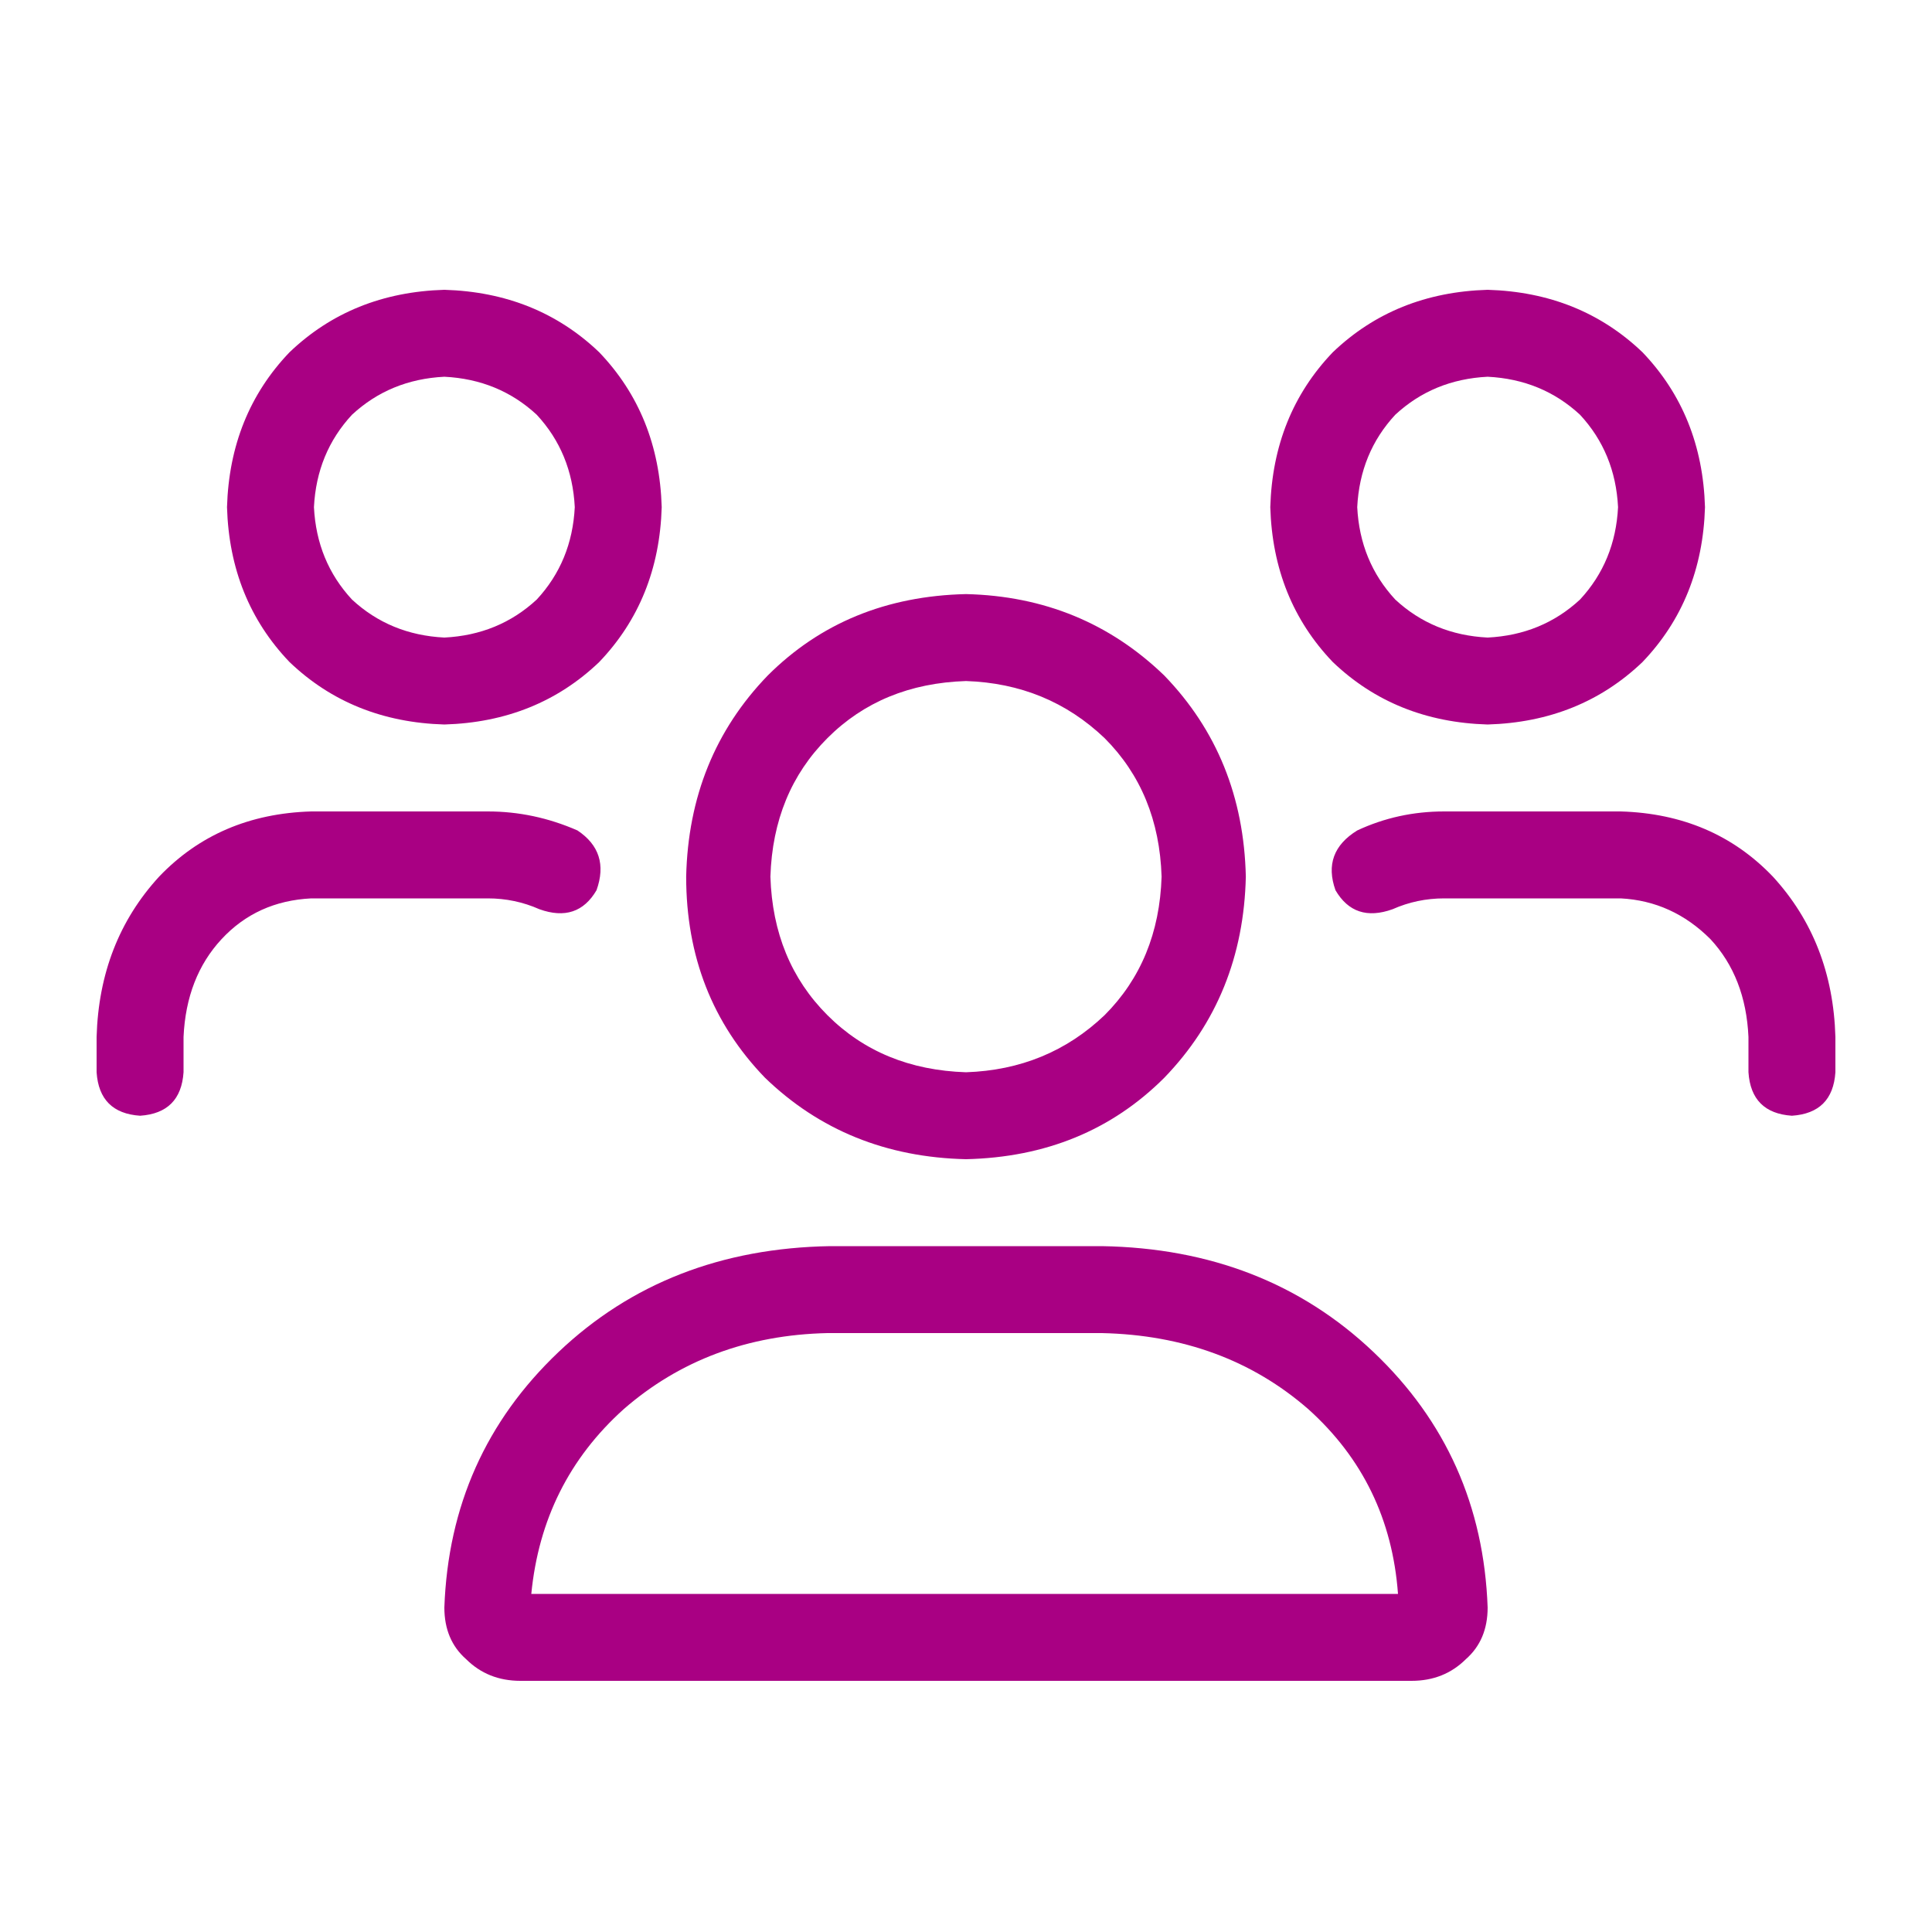 <svg width="50" height="50" viewBox="0 0 50 50" fill="none" xmlns="http://www.w3.org/2000/svg">
<path d="M25 30C22.938 29.953 21.203 29.25 19.797 27.891C18.438 26.484 17.758 24.75 17.758 22.688C17.805 20.625 18.508 18.891 19.867 17.484C21.227 16.125 22.938 15.422 25 15.375C27.016 15.422 28.727 16.125 30.133 17.484C31.492 18.891 32.195 20.625 32.242 22.688C32.195 24.75 31.492 26.484 30.133 27.891C28.773 29.25 27.062 29.953 25 30ZM25 17.625C23.547 17.672 22.352 18.164 21.414 19.102C20.477 20.039 19.984 21.234 19.938 22.688C19.984 24.141 20.477 25.336 21.414 26.273C22.352 27.211 23.547 27.703 25 27.75C26.406 27.703 27.602 27.211 28.586 26.273C29.523 25.336 30.016 24.141 30.062 22.688C30.016 21.234 29.523 20.039 28.586 19.102C27.602 18.164 26.406 17.672 25 17.625ZM28.516 32.25C31.328 32.297 33.672 33.211 35.547 34.992C37.422 36.773 38.406 38.977 38.5 41.602C38.5 42.164 38.312 42.609 37.938 42.938C37.562 43.312 37.094 43.5 36.531 43.5H13.469C12.906 43.5 12.438 43.312 12.062 42.938C11.688 42.609 11.5 42.164 11.5 41.602C11.594 38.977 12.578 36.773 14.453 34.992C16.328 33.211 18.672 32.297 21.484 32.25H28.516ZM13.75 41.25H36.18C36.039 39.328 35.266 37.734 33.859 36.469C32.406 35.203 30.625 34.547 28.516 34.5H21.414C19.352 34.547 17.594 35.203 16.141 36.469C14.734 37.734 13.938 39.328 13.75 41.25ZM38.5 18.75C36.906 18.703 35.57 18.164 34.492 17.133C33.461 16.055 32.922 14.719 32.875 13.125C32.922 11.531 33.461 10.195 34.492 9.117C35.57 8.086 36.906 7.547 38.5 7.5C40.094 7.547 41.43 8.086 42.508 9.117C43.539 10.195 44.078 11.531 44.125 13.125C44.078 14.719 43.539 16.055 42.508 17.133C41.43 18.164 40.094 18.703 38.5 18.75ZM38.5 9.75C37.562 9.797 36.766 10.125 36.109 10.734C35.5 11.391 35.172 12.188 35.125 13.125C35.172 14.062 35.5 14.859 36.109 15.516C36.766 16.125 37.562 16.453 38.5 16.5C39.438 16.453 40.234 16.125 40.891 15.516C41.5 14.859 41.828 14.062 41.875 13.125C41.828 12.188 41.5 11.391 40.891 10.734C40.234 10.125 39.438 9.797 38.5 9.75ZM11.5 18.75C9.906 18.703 8.57 18.164 7.492 17.133C6.461 16.055 5.922 14.719 5.875 13.125C5.922 11.531 6.461 10.195 7.492 9.117C8.57 8.086 9.906 7.547 11.5 7.5C13.094 7.547 14.43 8.086 15.508 9.117C16.539 10.195 17.078 11.531 17.125 13.125C17.078 14.719 16.539 16.055 15.508 17.133C14.43 18.164 13.094 18.703 11.5 18.75ZM11.5 9.75C10.562 9.797 9.766 10.125 9.109 10.734C8.5 11.391 8.172 12.188 8.125 13.125C8.172 14.062 8.5 14.859 9.109 15.516C9.766 16.125 10.562 16.453 11.5 16.5C12.438 16.453 13.234 16.125 13.891 15.516C14.5 14.859 14.828 14.062 14.875 13.125C14.828 12.188 14.5 11.391 13.891 10.734C13.234 10.125 12.438 9.797 11.5 9.75ZM41.945 21C43.539 21.047 44.852 21.609 45.883 22.688C46.914 23.812 47.453 25.195 47.5 26.836V27.75C47.453 28.453 47.078 28.828 46.375 28.875C45.672 28.828 45.297 28.453 45.25 27.75V26.836C45.203 25.805 44.875 24.961 44.266 24.305C43.609 23.648 42.836 23.297 41.945 23.25H37.375C36.906 23.25 36.461 23.344 36.039 23.531C35.383 23.766 34.891 23.602 34.562 23.039C34.328 22.383 34.516 21.867 35.125 21.492C35.828 21.164 36.578 21 37.375 21H41.945ZM13.961 23.531C13.539 23.344 13.094 23.25 12.625 23.25H8.055C7.117 23.297 6.344 23.648 5.734 24.305C5.125 24.961 4.797 25.805 4.75 26.836V27.75C4.703 28.453 4.328 28.828 3.625 28.875C2.922 28.828 2.547 28.453 2.5 27.75V26.836C2.547 25.195 3.086 23.812 4.117 22.688C5.148 21.609 6.461 21.047 8.055 21H12.625C13.422 21 14.195 21.164 14.945 21.492C15.508 21.867 15.672 22.383 15.438 23.039C15.109 23.602 14.617 23.766 13.961 23.531Z" fill="#A90083"/>
</svg>
